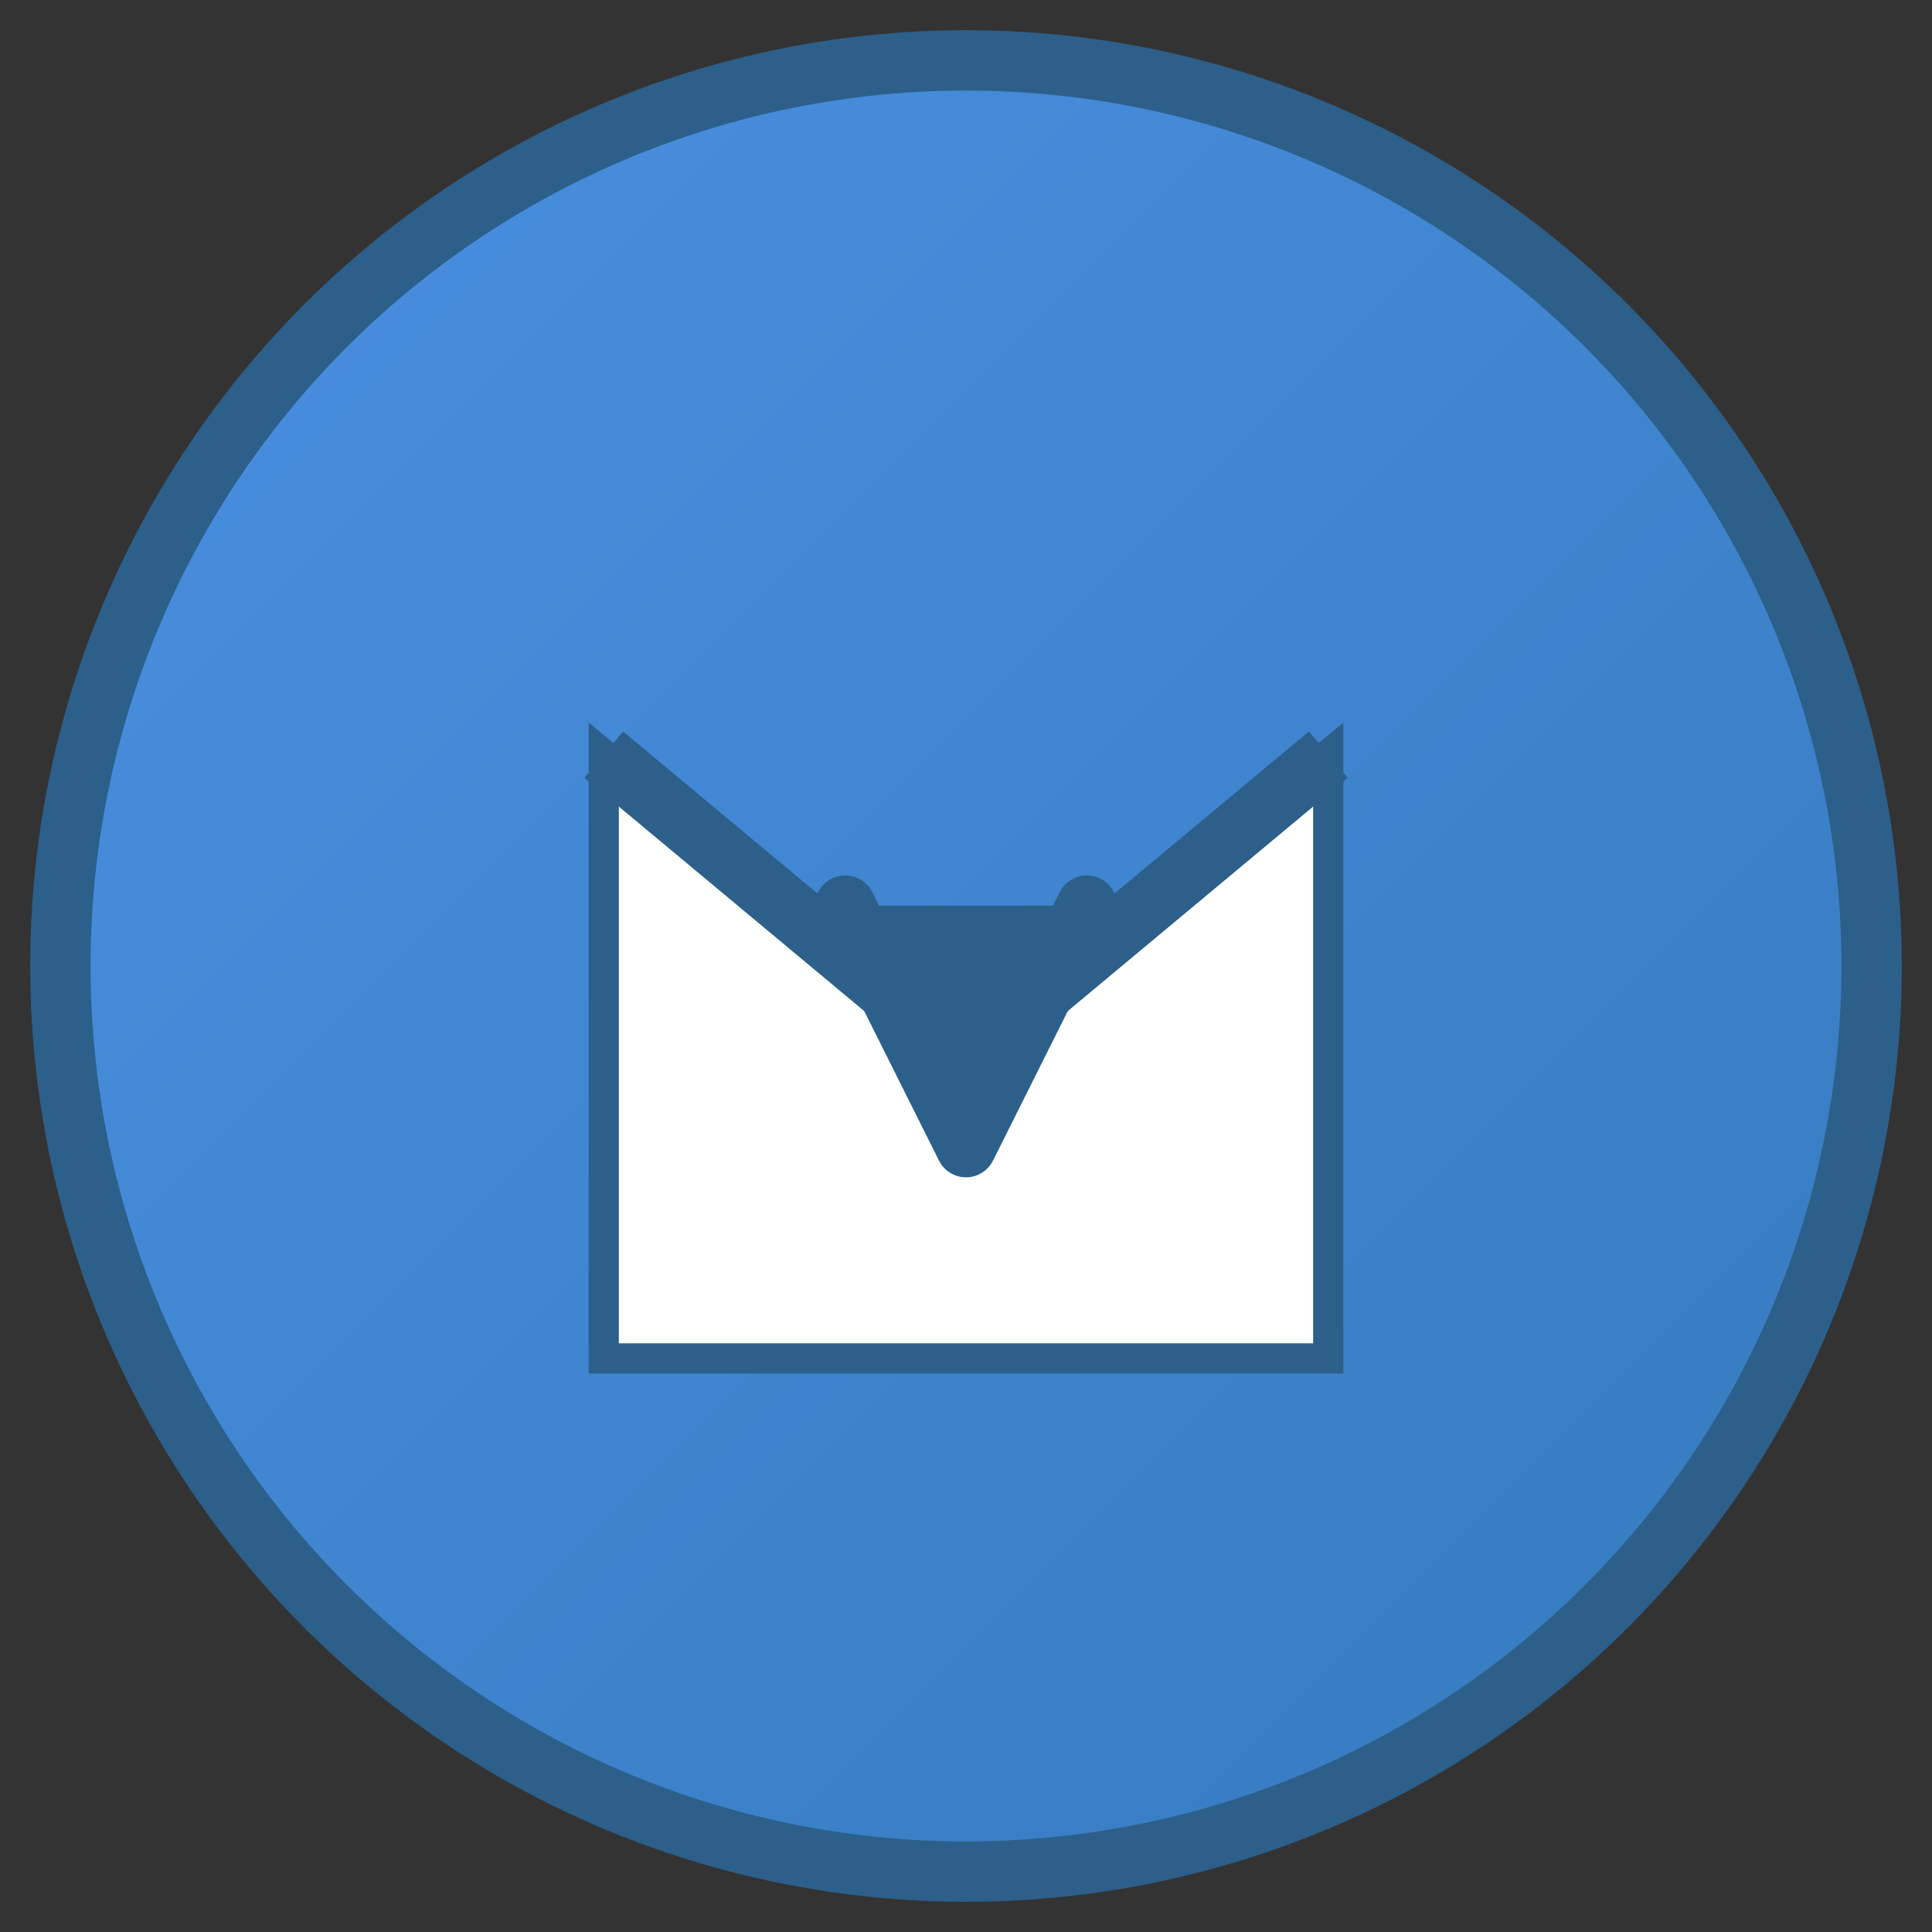 <?xml version="1.0" encoding="UTF-8"?>
<svg width="64" height="64" viewBox="0 0 64 64" xmlns="http://www.w3.org/2000/svg">
  <rect x="0" y="0" width="64" height="64" fill="#333333" stroke="none"/>
  <defs>
    <linearGradient id="grad1" x1="0%" y1="0%" x2="100%" y2="100%">
      <stop offset="0%" style="stop-color:#4A90E2;stop-opacity:1" />
      <stop offset="100%" style="stop-color:#357ABD;stop-opacity:1" />
    </linearGradient>
  </defs>
  
  <!-- Background circle -->
  <circle cx="32" cy="32" r="30" fill="url(#grad1)" stroke="#2C5F8A" stroke-width="2"/>
  
  <!-- Mail envelope -->
  <path d="M20 25 L32 35 L44 25 L44 45 L20 45 Z" fill="white" stroke="#2C5F8A" stroke-width="1"/>
  
  <!-- Mail flap -->
  <path d="M20 25 L32 35 L44 25" fill="none" stroke="#2C5F8A" stroke-width="2"/>
  
  <!-- Asgard "A" -->
  <path d="M28 30 L32 38 L36 30" fill="#2C5F8A" stroke="#2C5F8A" stroke-width="2" stroke-linecap="round" stroke-linejoin="round"/>
</svg>
